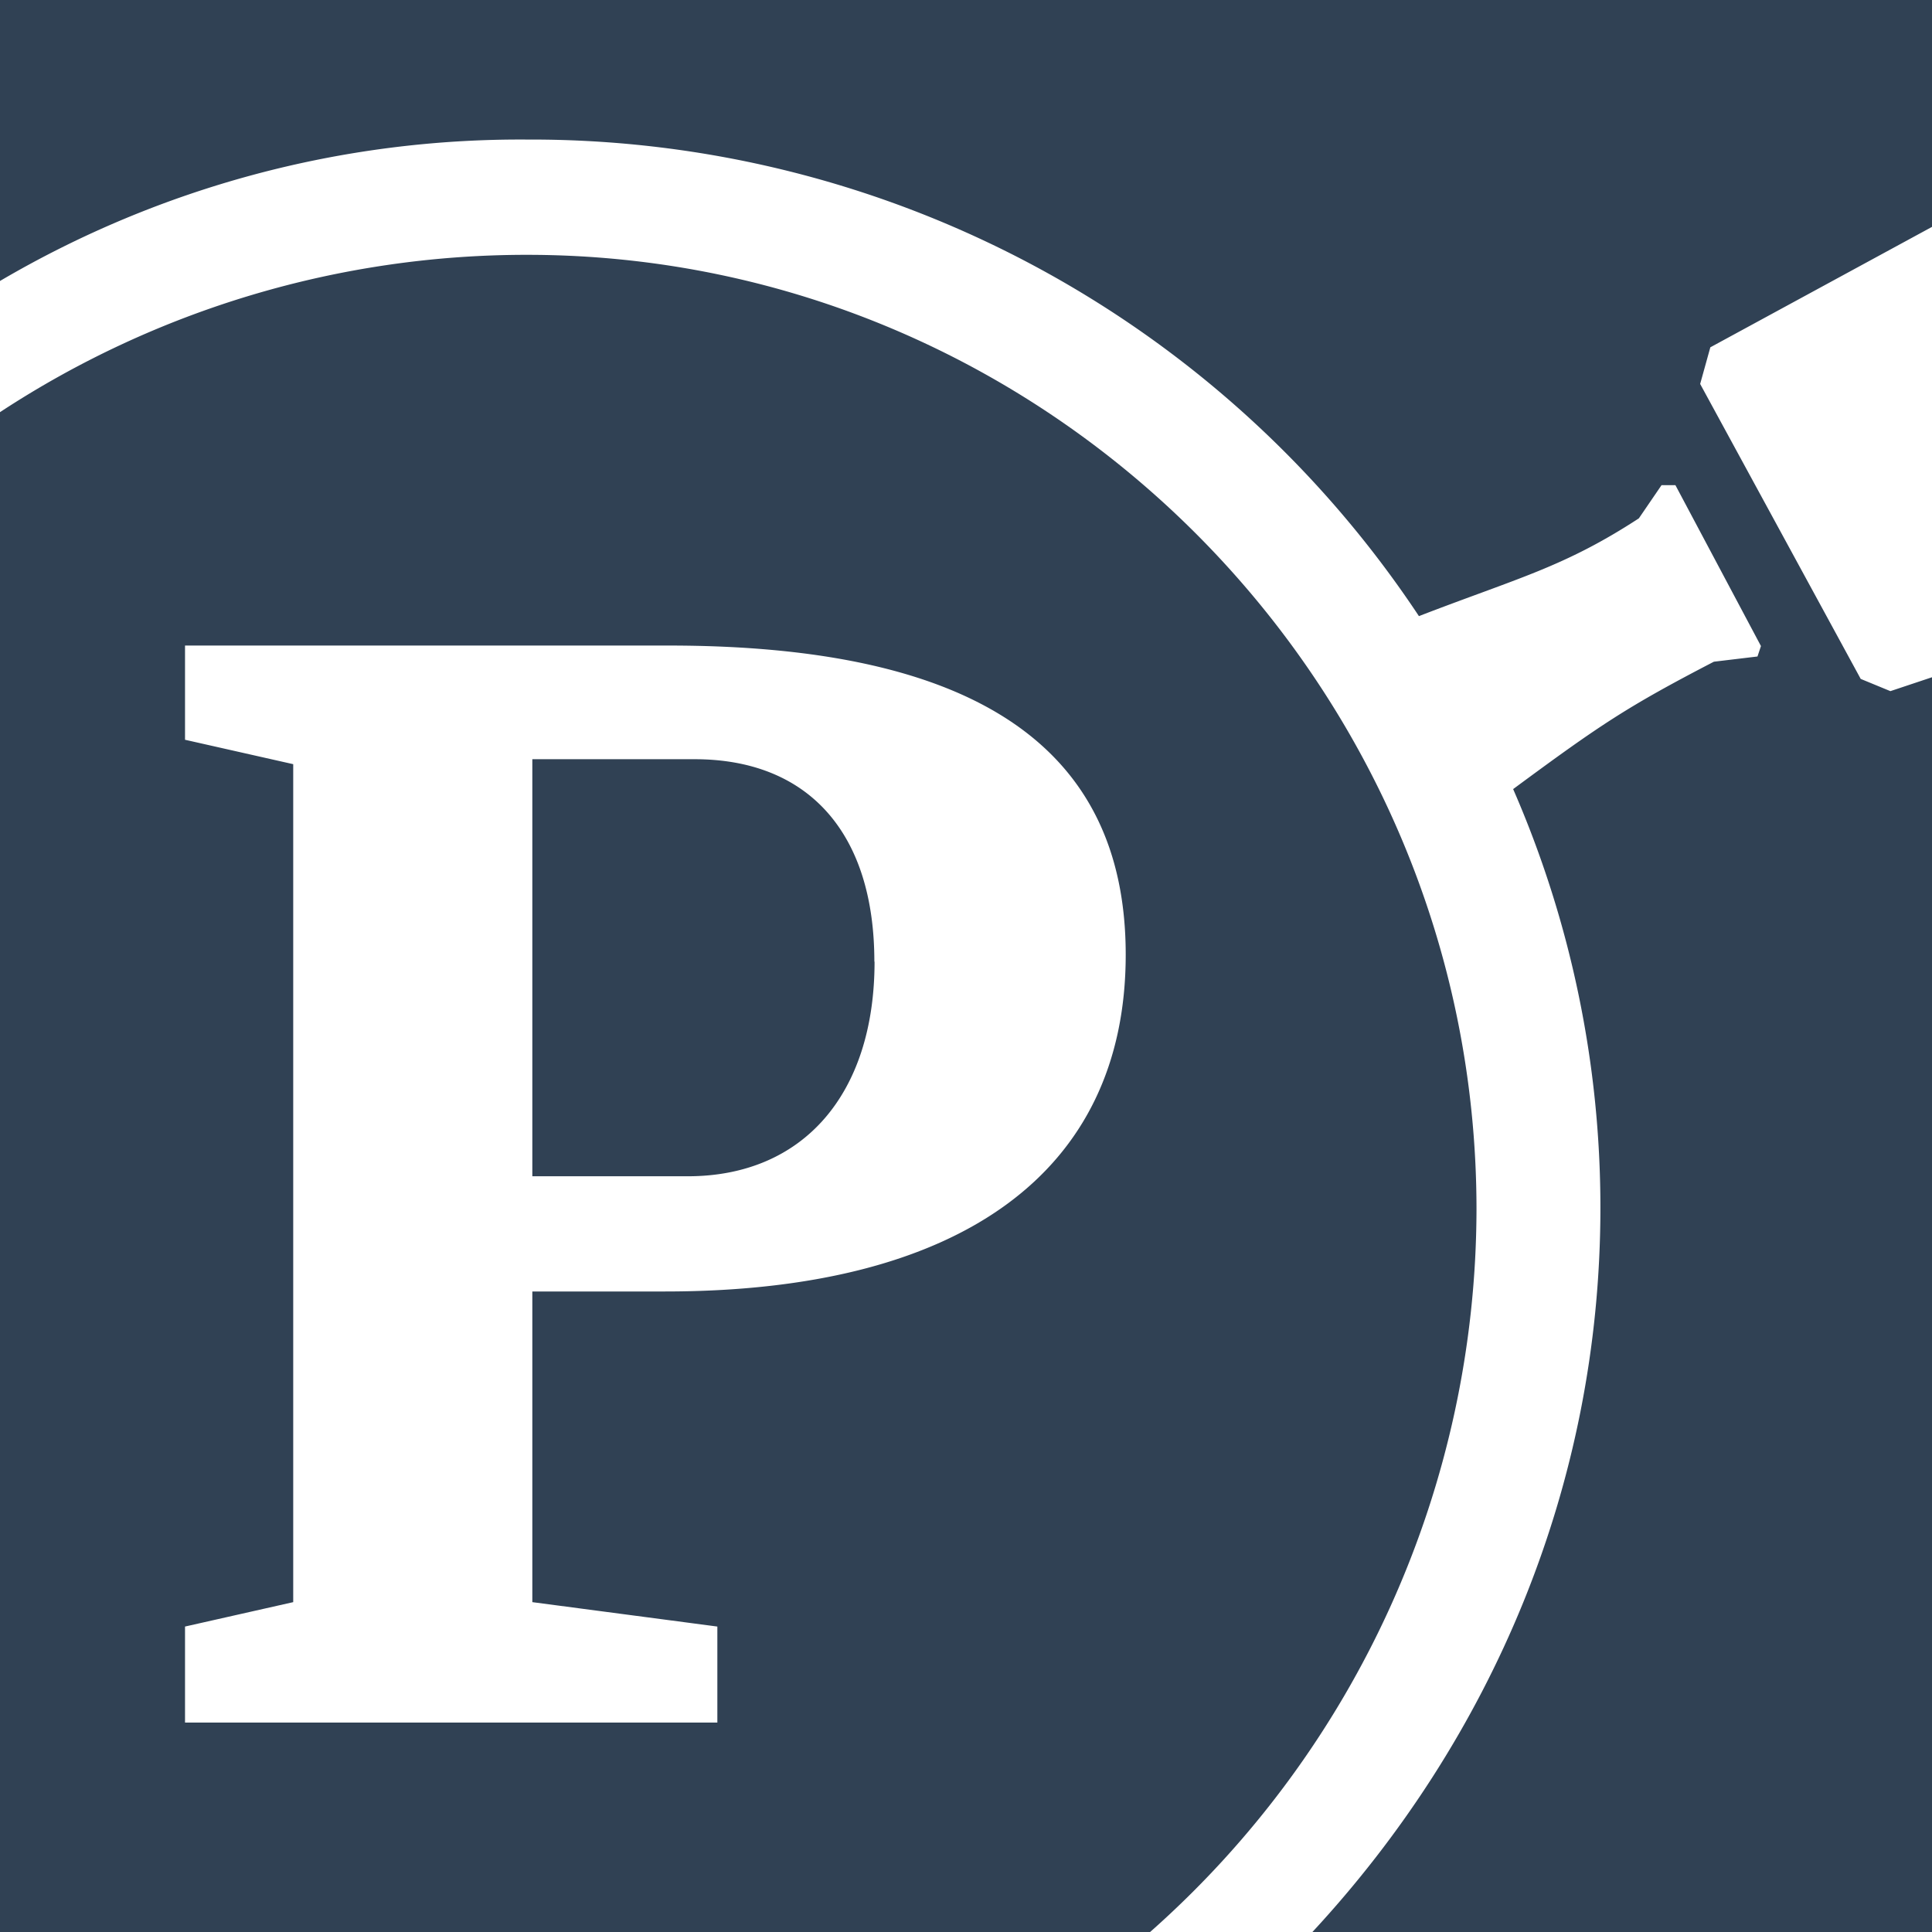 <svg id="ProPublica-monogram" data-name="ProPublica-monogram" xmlns="http://www.w3.org/2000/svg" viewBox="0 0 300 300"><defs><style>.cls-1{fill:#304154;}</style></defs><title>ProPublica monogram</title><path class="cls-1" d="M265.58,53.93,264,59.62l24.93,45.8,4.61,1.9,6.5-2.17V300H203.79c27.64-29.81,44.72-69.1,44.72-112.47a162.43,162.43,0,0,0-13.55-65c13.55-10,17.61-12.74,31.17-19.78l6.77-.81.54-1.62L260.16,75.34H258l-3.52,5.15c-11.65,7.59-18.7,9.22-34.15,15.18a165.4,165.4,0,0,0-138.48-74A159.49,159.49,0,0,0,0,43.63V0H300V35.23ZM229.27,187.8A150.14,150.14,0,0,1,178.59,300H0V64A149,149,0,0,1,81.84,39.57C162.87,39.57,229.27,106.23,229.27,187.8ZM174.8,148.24c0-32.52-23.85-48-71-48H28.73v14.63l16.8,3.79V248.78l-16.8,3.79v14.91h82.66V252.57l-28.73-3.79V200.54h20.6C149.05,200.54,174.8,182.11,174.8,148.24Zm-39,1.08c0,20.6-11.11,33.33-29,33.33H82.66V117.89h25.2C125.47,117.89,135.77,129.27,135.77,149.32Z"/></svg>